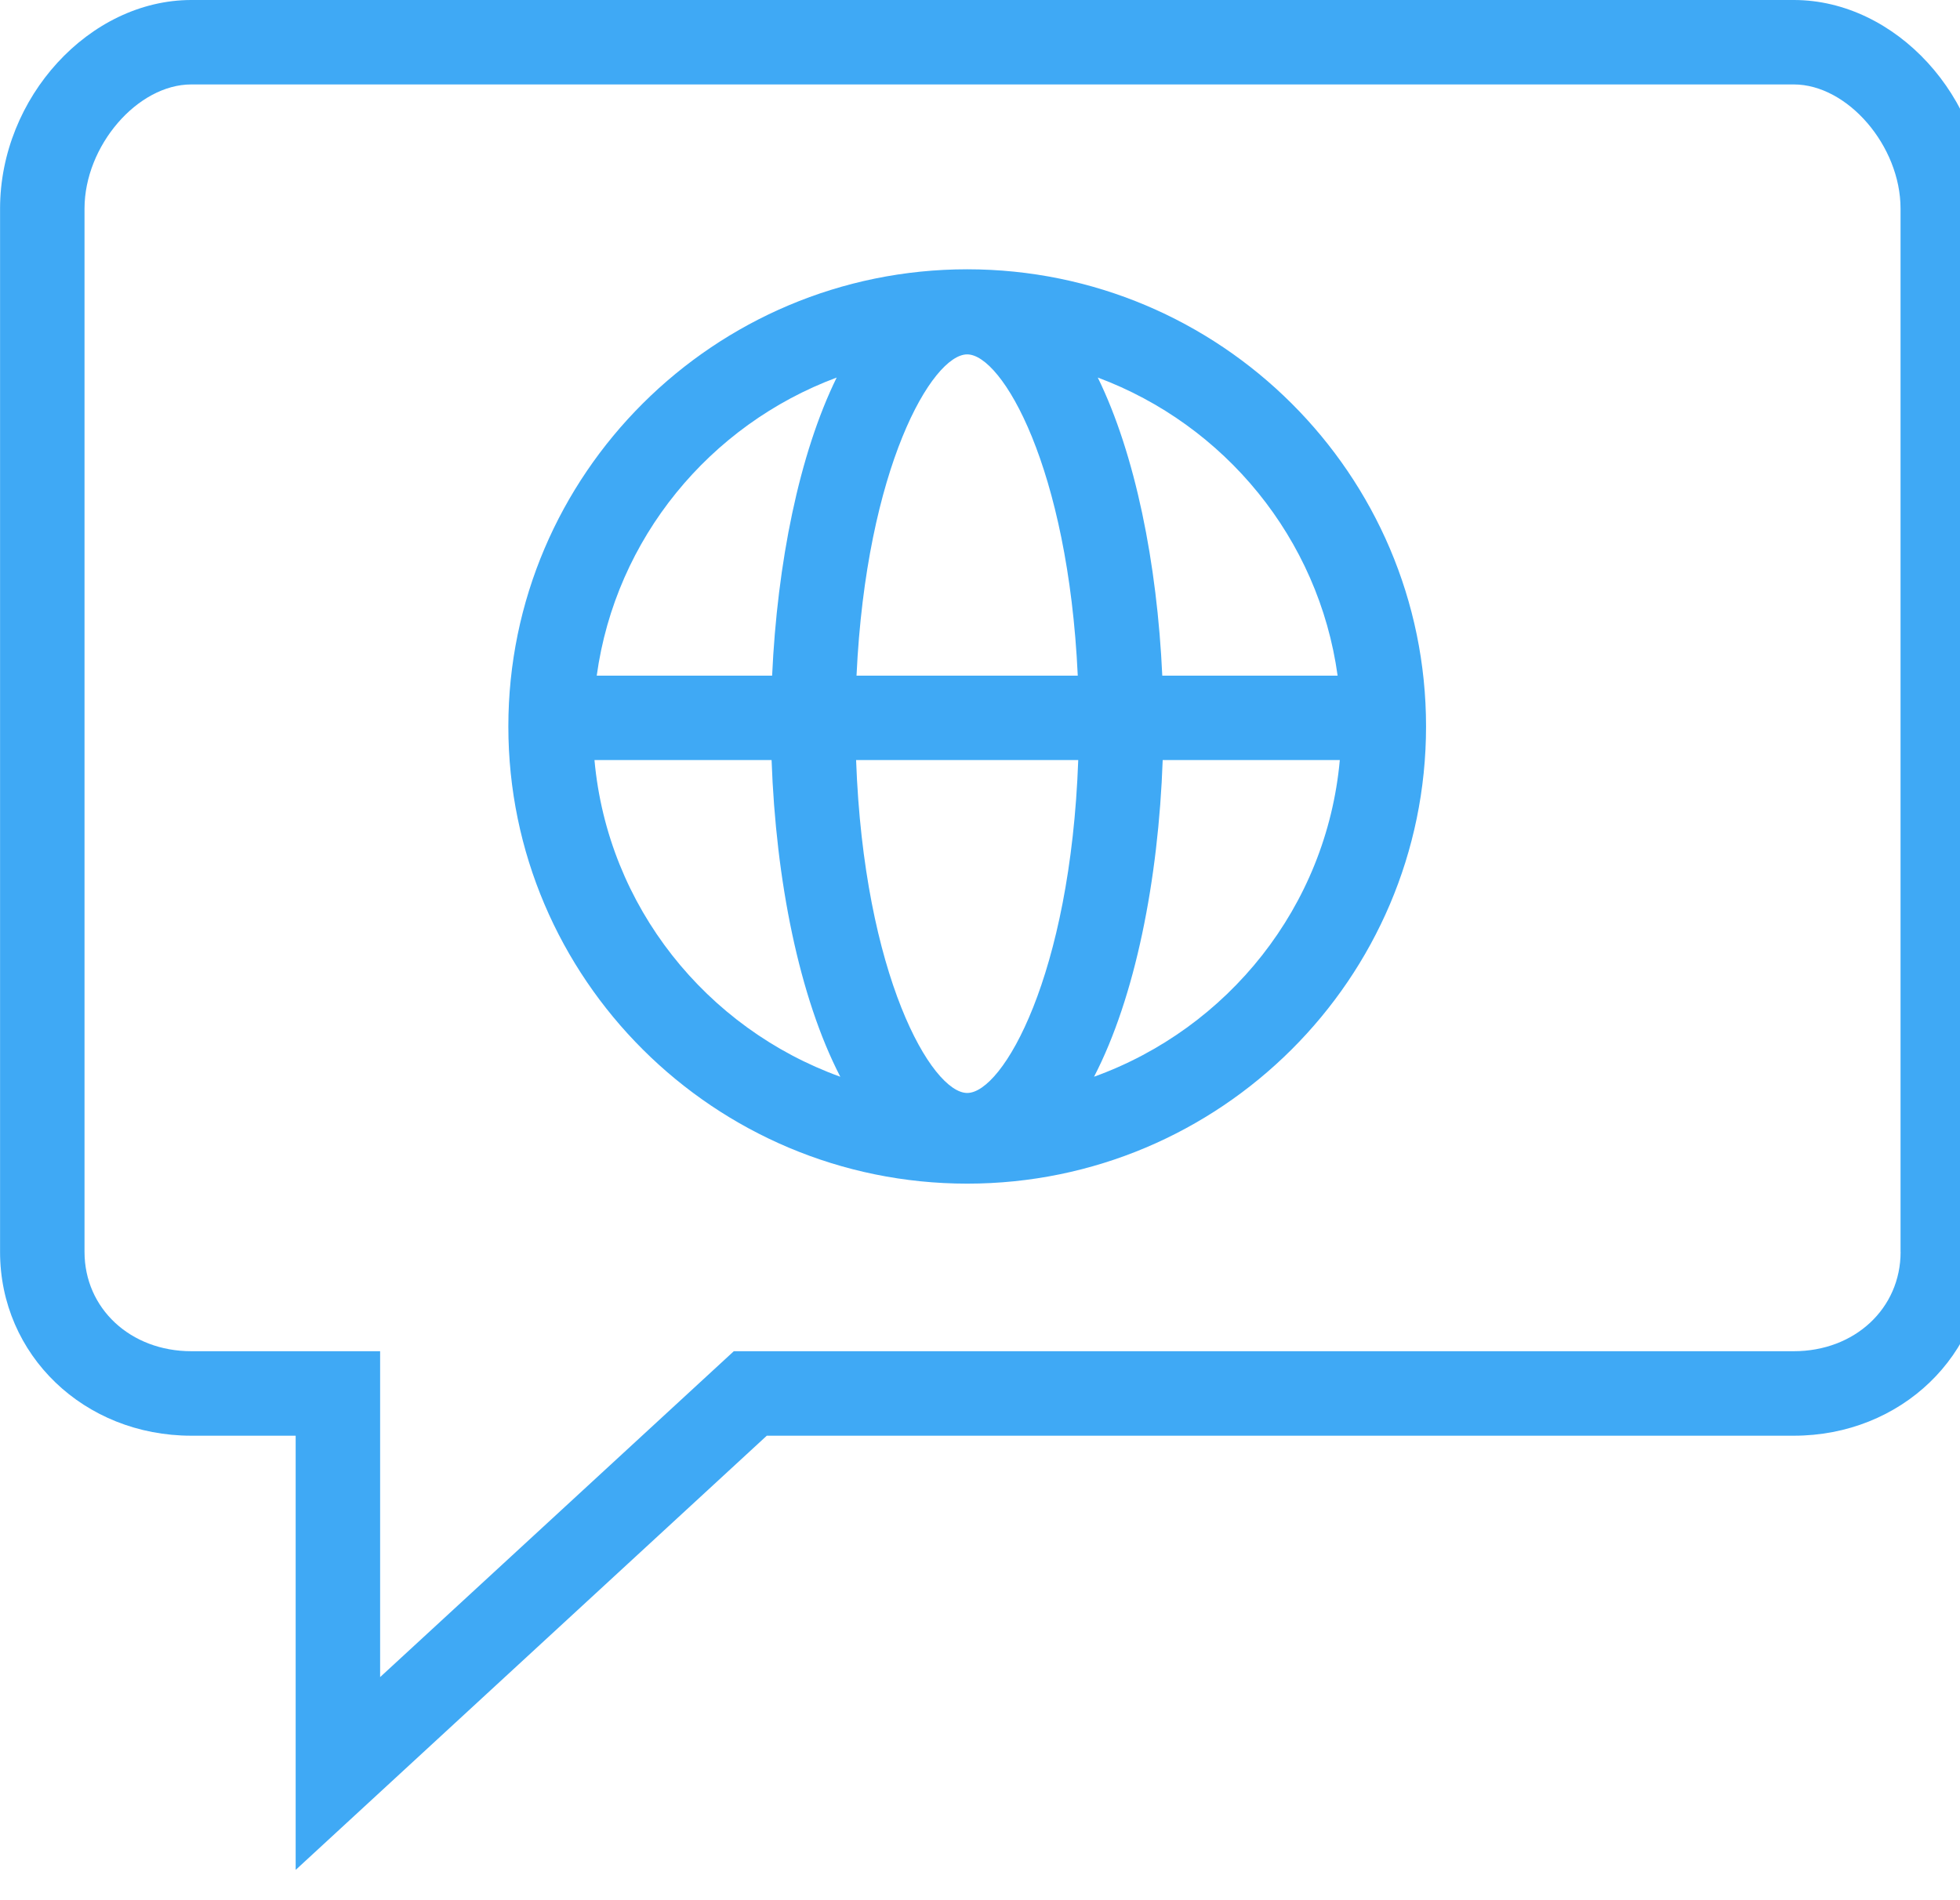 <!-- Generated by IcoMoon.io -->
<svg version="1.1" xmlns="http://www.w3.org/2000/svg" width="33" height="32" viewBox="0 0 33 32">
<title>group35</title>
<path fill="#3fa9f5" d="M30.202 0h-26.98c-1.716 0-3.221 1.642-3.221 3.514v17.569c0 1.736 1.414 3.095 3.221 3.095h1.756v7.312l7.932-7.312h17.291c1.806 0 3.221-1.36 3.221-3.095v-17.569c0.001-1.872-1.504-3.514-3.22-3.514zM32 21.082c0 0.954-0.773 1.673-1.798 1.673h-17.847l-5.955 5.488v-5.488h-3.179c-1.025 0-1.798-0.72-1.798-1.673v-17.569c0-1.055 0.891-2.091 1.798-2.091h26.98c0.907 0 1.798 1.036 1.798 2.091v17.569h0.001z"></path>
<path fill="#3fa9f5" d="M16.285 4.535c-4.26 0-7.726 3.454-7.726 7.699s3.466 7.699 7.726 7.699c4.26 0 7.725-3.454 7.725-7.699s-3.465-7.699-7.725-7.699zM22.522 11.378h-2.953c-0.087-1.894-0.454-3.728-1.086-5.020 2.133 0.795 3.72 2.707 4.038 5.020zM16.285 18.406c-0.599 0-1.74-1.976-1.871-5.606h3.74c-0.13 3.631-1.271 5.606-1.869 5.606zM14.421 11.378c0.164-3.507 1.275-5.41 1.863-5.41s1.7 1.904 1.862 5.41h-3.725zM14.087 6.358c-0.633 1.291-1 3.125-1.087 5.020h-2.953c0.318-2.313 1.905-4.225 4.040-5.020zM10.009 12.8h2.982c0.072 2.023 0.464 3.993 1.157 5.333-2.255-0.814-3.916-2.866-4.139-5.333zM18.42 18.133c0.693-1.338 1.084-3.309 1.156-5.333h2.982c-0.223 2.466-1.883 4.52-4.139 5.333z"></path>
</svg>
